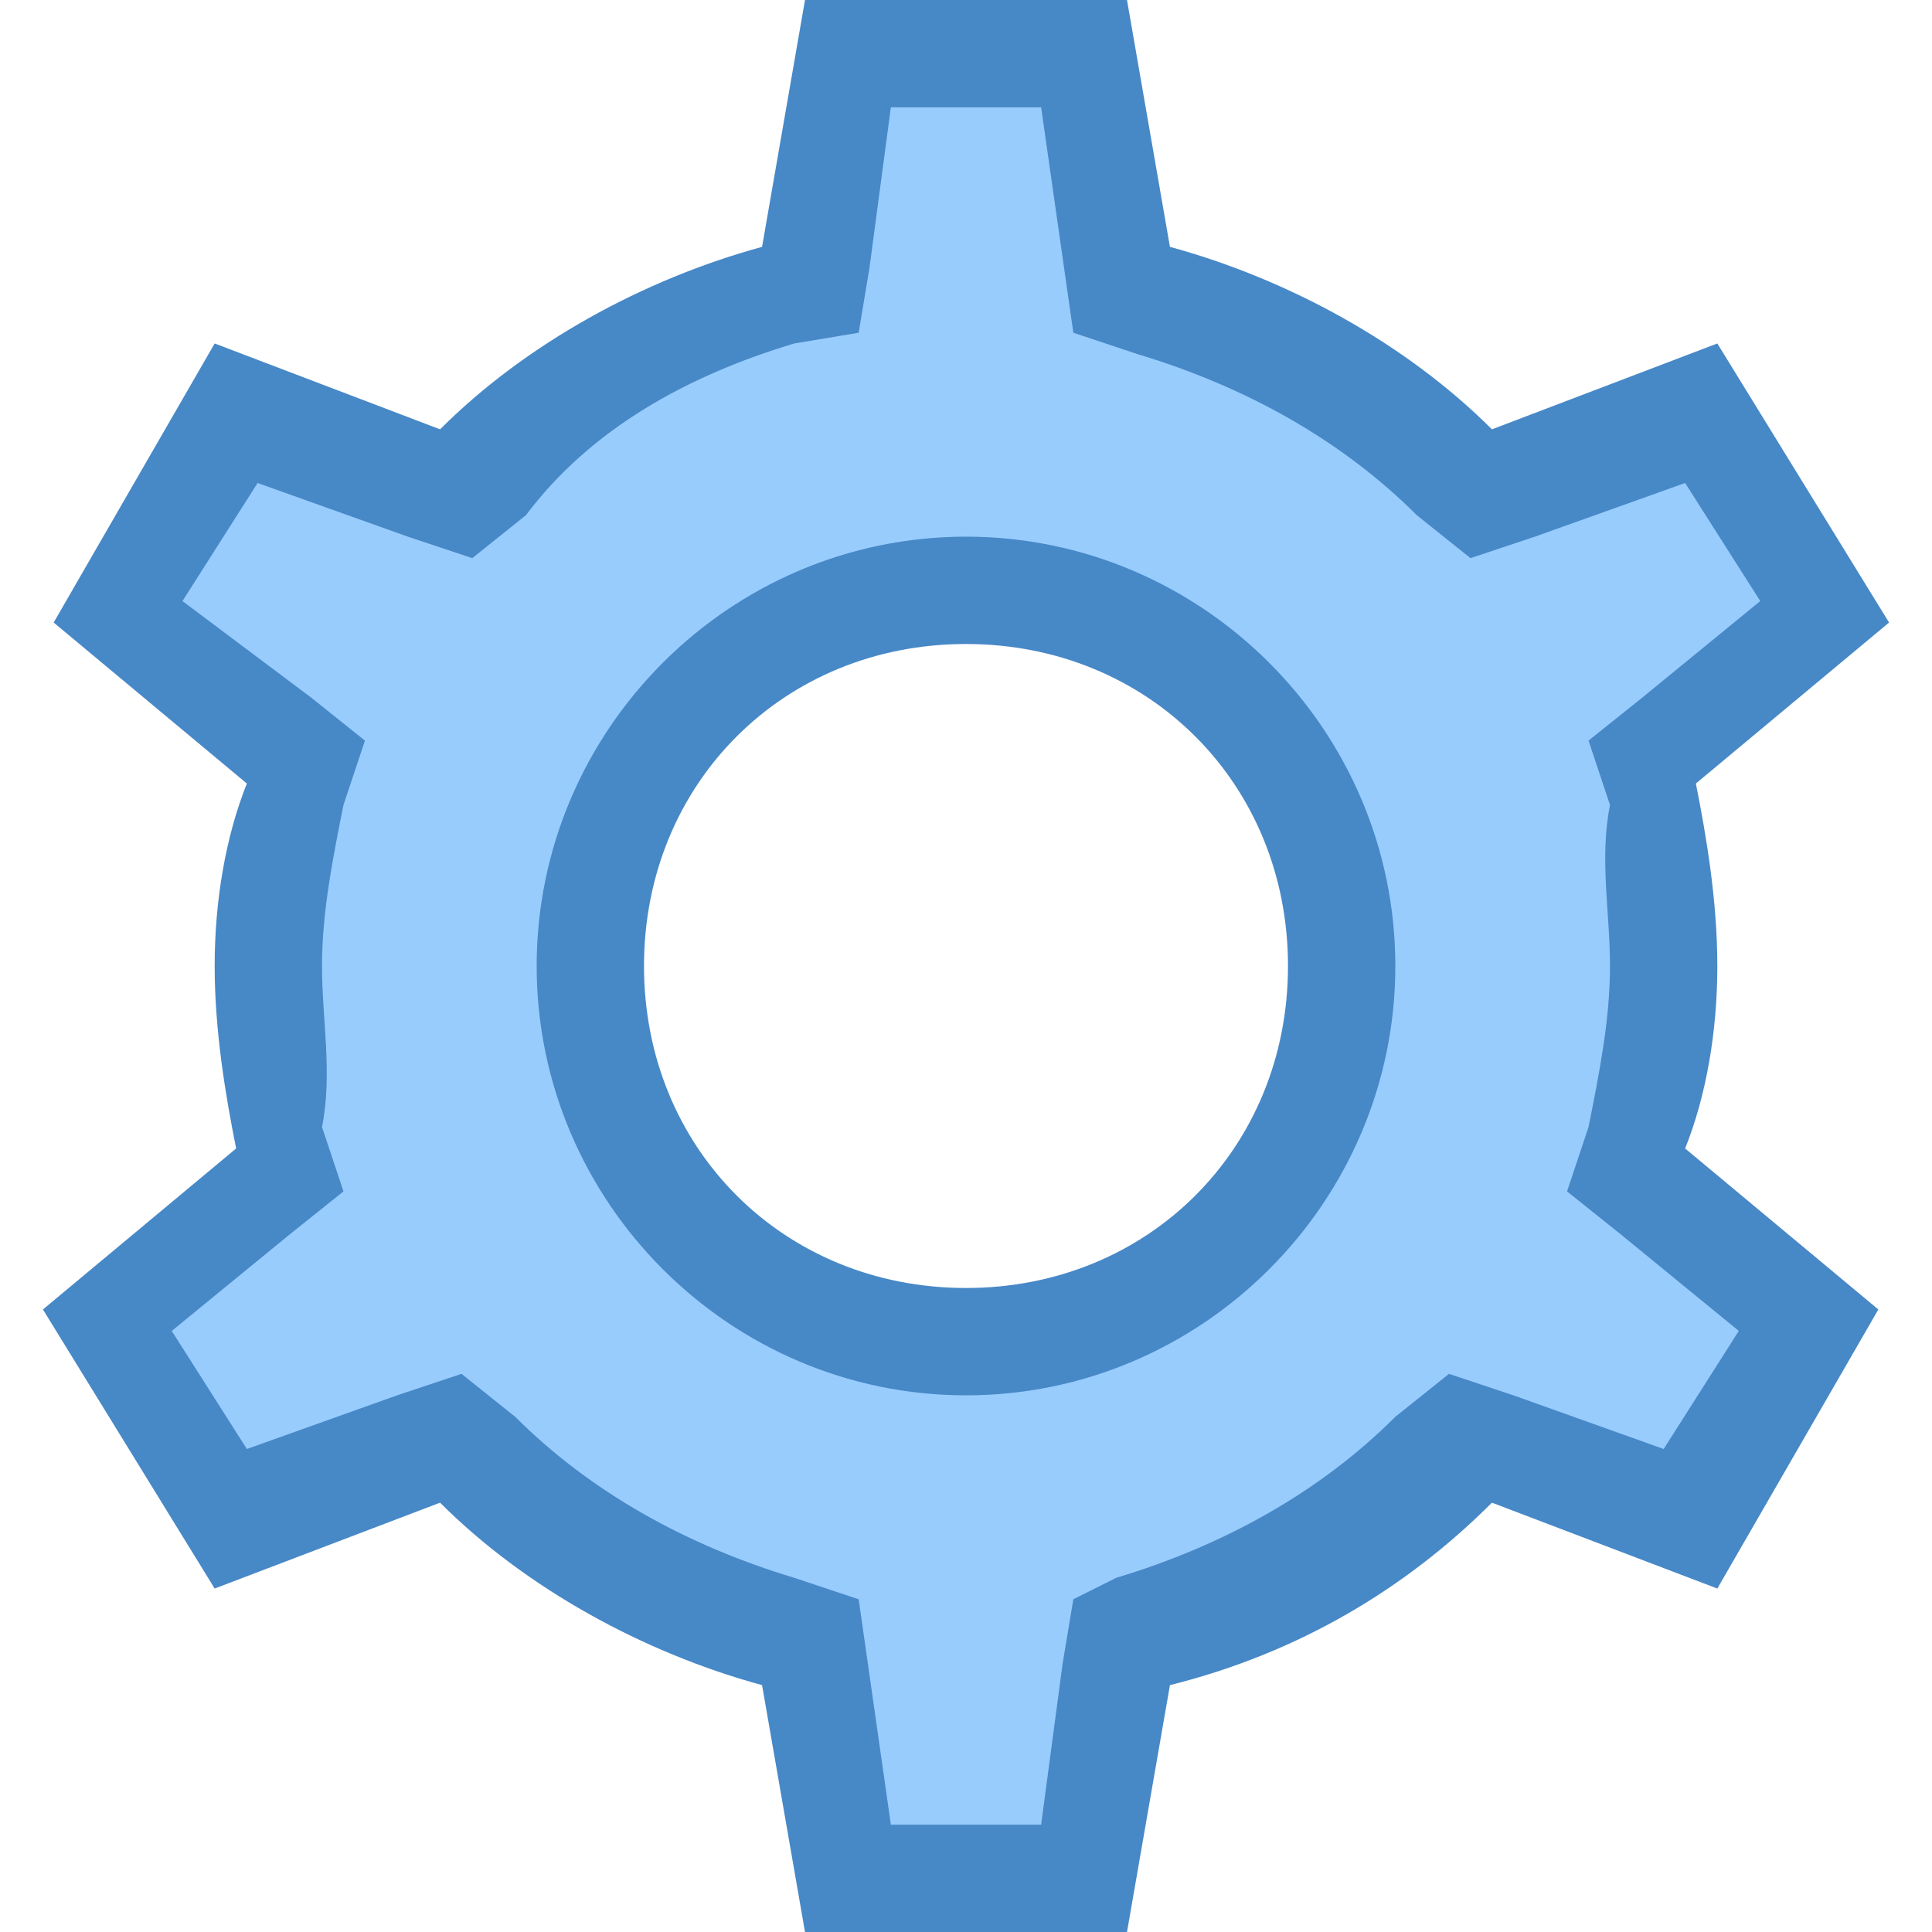 <?xml version="1.0" encoding="utf-8"?>
<!-- Generator: Adobe Illustrator 21.0.2, SVG Export Plug-In . SVG Version: 6.00 Build 0)  -->
<svg version="1.1" id="Layer_1" xmlns="http://www.w3.org/2000/svg" xmlns:xlink="http://www.w3.org/1999/xlink" x="0px" y="0px"
	 viewBox="0 0 18 18" style="enable-background:new 0 0 18 18;" xml:space="preserve">
<style type="text/css">
	.st0{fill:#98CCFD;}
	.st1{fill:#4788C7;}
</style>
<g>
	<g>
		<path class="st0" d="M7.9,17.5l-0.4-2.2l-0.3-0.1c-1.1-0.3-2-0.9-2.8-1.6l-0.2-0.2l-2,0.8l-1.1-1.9l1.7-1.4l-0.1-0.3
			C2.6,10.1,2.5,9.5,2.5,9s0.1-1.1,0.2-1.6l0.1-0.3L1.1,5.7l1.1-1.9l2,0.8l0.2-0.2C5.2,3.6,6.2,3,7.3,2.7l0.3-0.1l0.4-2.2h2.2
			l0.4,2.2l0.3,0.1c1.1,0.3,2,0.9,2.8,1.6l0.2,0.2l2-0.8l1.1,1.9l-1.7,1.4l0.1,0.3c0.1,0.5,0.2,1.1,0.2,1.6s-0.1,1.1-0.2,1.6
			l-0.1,0.3l1.7,1.4l-1.1,1.9l-2-0.8l-0.2,0.2c-0.8,0.8-1.8,1.3-2.8,1.6l-0.3,0.1l-0.4,2.2H7.9z M9,5.5C7.1,5.5,5.5,7.1,5.5,9
			s1.6,3.5,3.5,3.5s3.5-1.6,3.5-3.5S10.9,5.5,9,5.5z"/>
	</g>
	<g>
		<path class="st1" d="M9.7,1l0.2,1.4L10,3.1l0.6,0.2c1,0.3,1.9,0.8,2.6,1.5l0.5,0.4l0.6-0.2l1.4-0.5l0.7,1.1l-1.1,0.9l-0.5,0.4
			l0.2,0.6C14.9,8,15,8.5,15,9c0,0.5-0.1,1-0.2,1.5l-0.2,0.6l0.5,0.4l1.1,0.9l-0.7,1.1l-1.4-0.5l-0.6-0.2l-0.5,0.4
			c-0.7,0.7-1.6,1.2-2.6,1.5L10,14.9l-0.1,0.6L9.7,17H8.3l-0.2-1.4L8,14.9l-0.6-0.2c-1-0.3-1.9-0.8-2.6-1.5l-0.5-0.4l-0.6,0.2
			l-1.4,0.5l-0.7-1.1l1.1-0.9l0.5-0.4l-0.2-0.6C3.1,10,3,9.5,3,9s0.1-1,0.2-1.5l0.2-0.6L2.9,6.5L1.7,5.6l0.7-1.1l1.4,0.5l0.6,0.2
			l0.5-0.4C5.5,4,6.4,3.5,7.4,3.2L8,3.1l0.1-0.6L8.3,1H9.7 M9,13c2.2,0,4-1.8,4-4s-1.8-4-4-4S5,6.8,5,9S6.8,13,9,13 M10.5,0h-3
			L7.1,2.3C6,2.6,4.9,3.2,4.1,4L2,3.2L0.5,5.8l1.8,1.5C2.1,7.8,2,8.4,2,9s0.1,1.2,0.2,1.7l-1.8,1.5L2,14.8L4.1,14
			c0.8,0.8,1.9,1.4,3,1.7L7.5,18h3l0.4-2.3c1.2-0.3,2.2-0.9,3-1.7l2.1,0.8l1.5-2.6l-1.8-1.5C15.9,10.2,16,9.6,16,9s-0.1-1.2-0.2-1.7
			l1.8-1.5L16,3.2L13.9,4c-0.8-0.8-1.9-1.4-3-1.7L10.5,0L10.5,0z M9,12c-1.7,0-3-1.3-3-3s1.3-3,3-3s3,1.3,3,3S10.7,12,9,12L9,12z"/>
	</g>
</g>
</svg>
